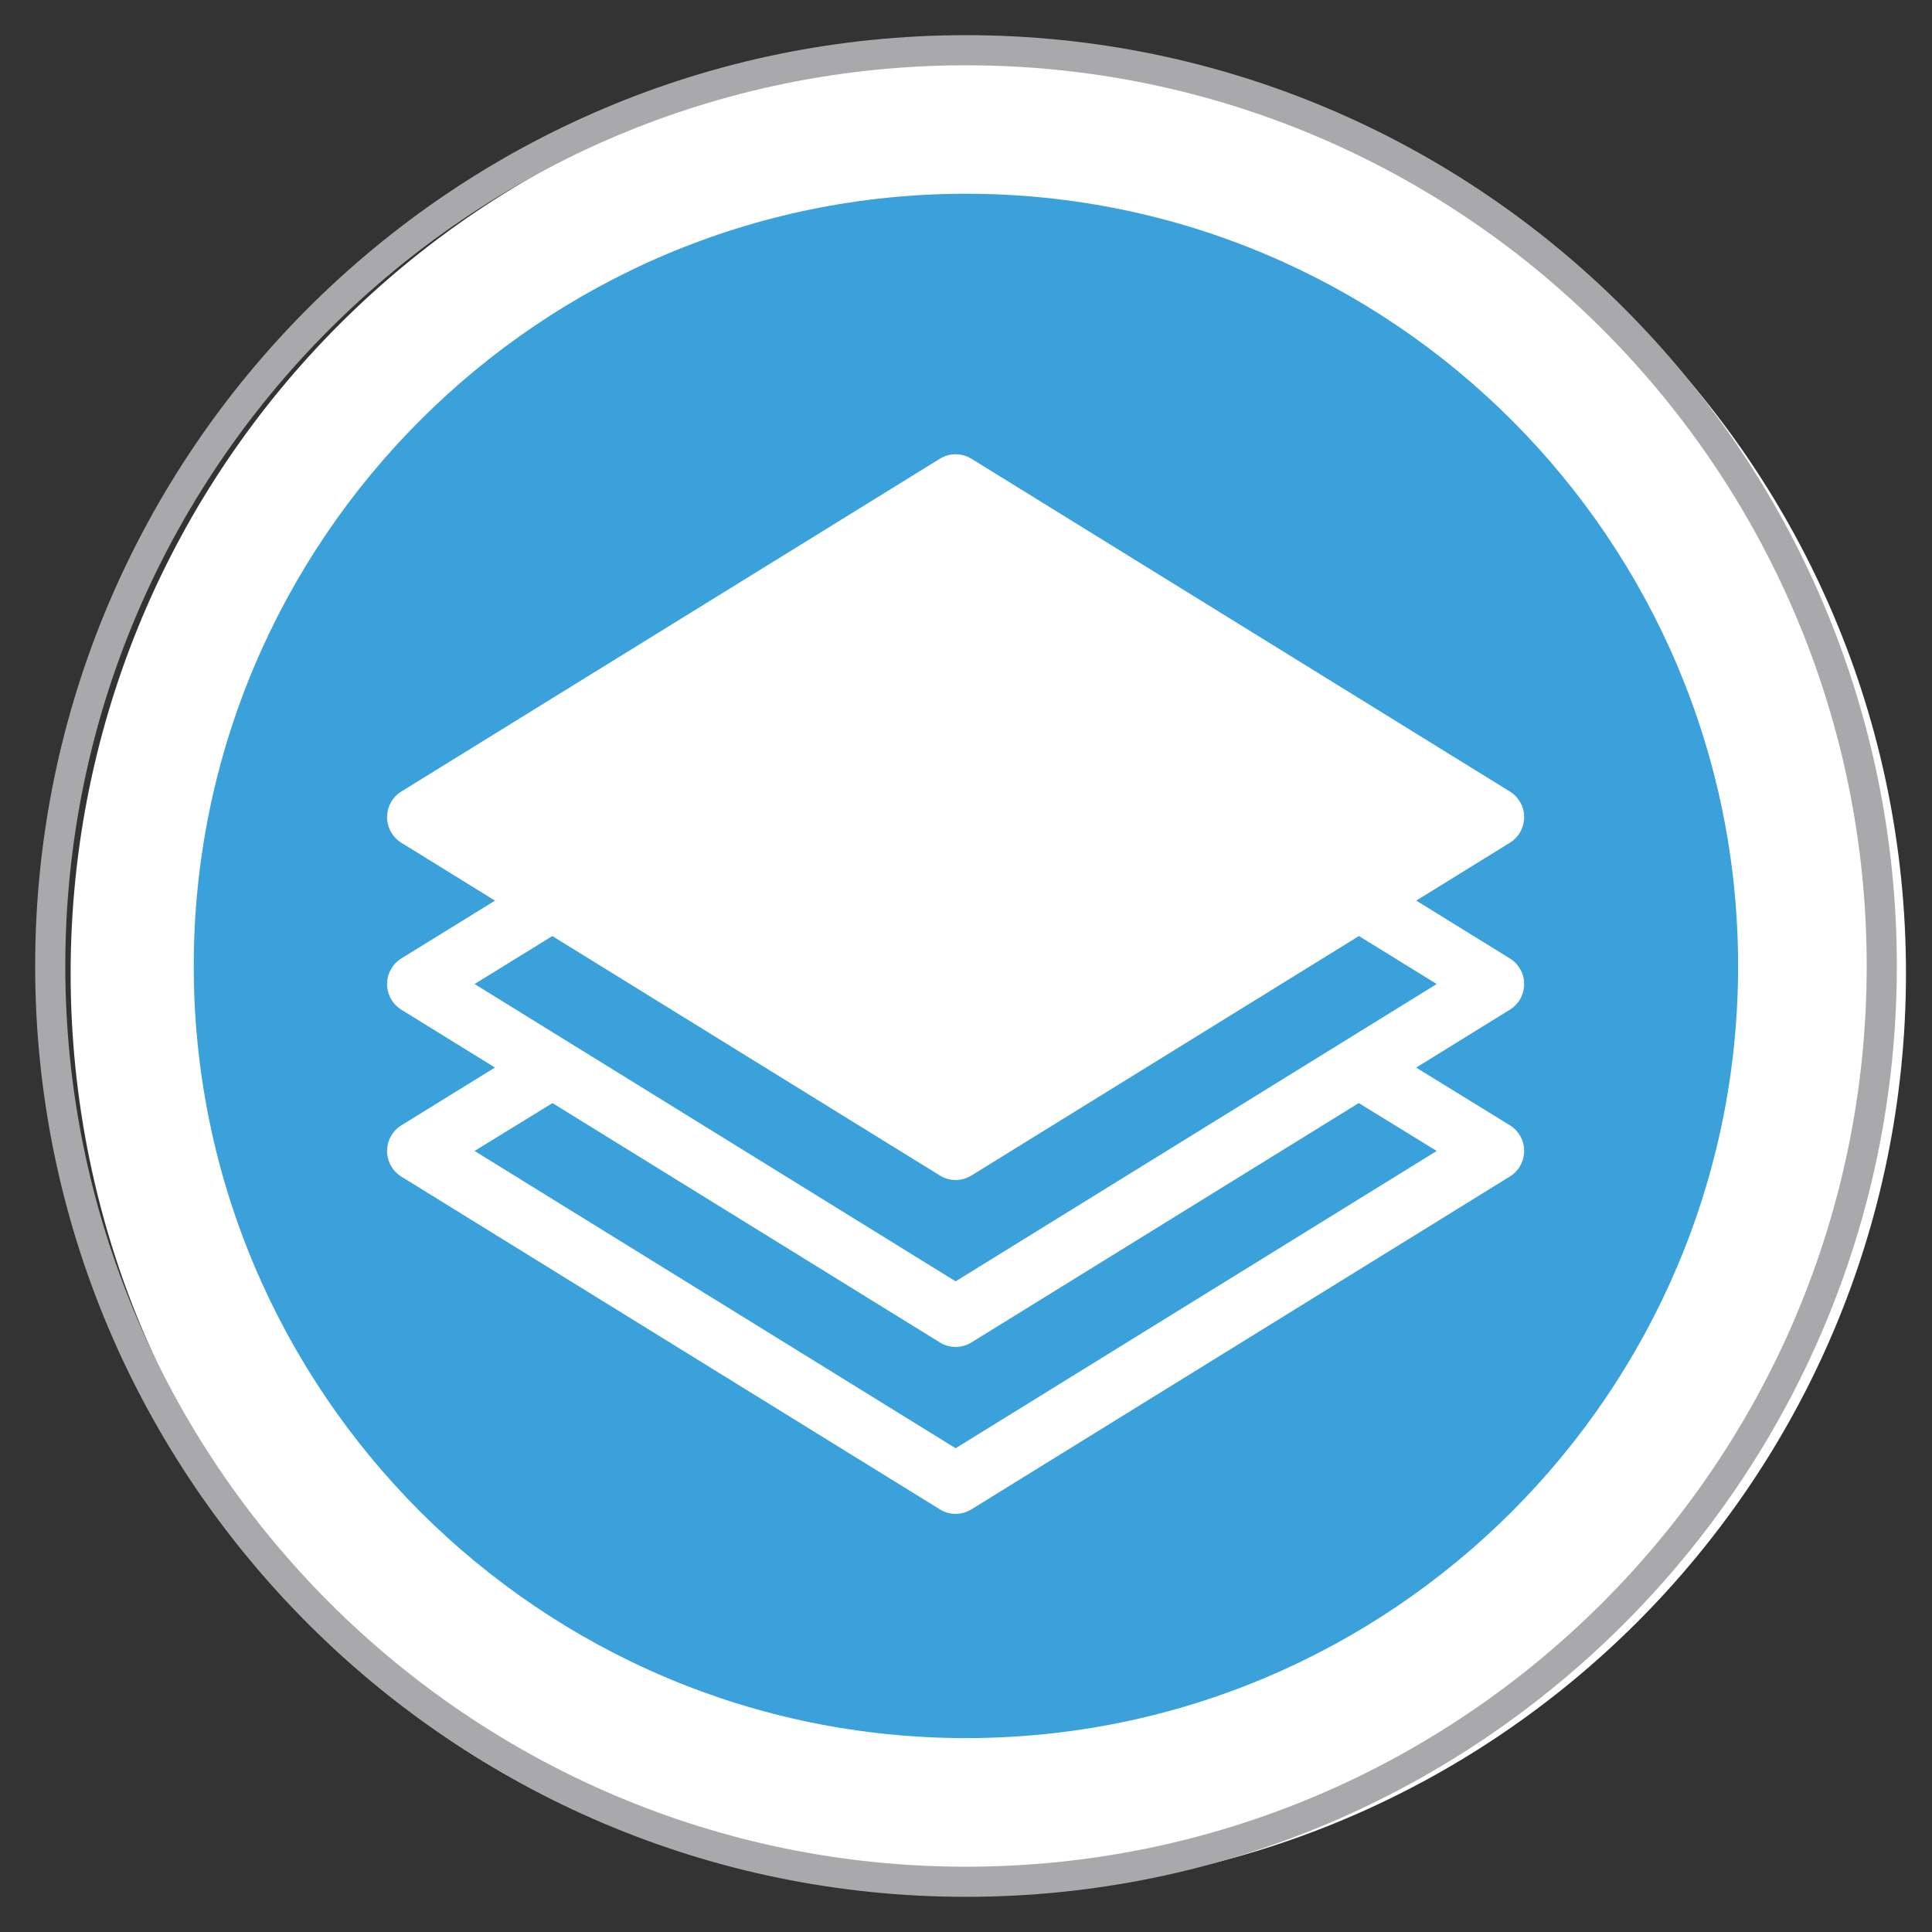 <?xml version="1.0"?>
<svg xmlns="http://www.w3.org/2000/svg" width="64" height="64" viewBox="0 0 64 64" fill="none">
<rect x="0" y="0" width="64" height="64" fill="#333333" stroke="none"/>
<path d="M32.739 62.639C49.528 62.639 63.138 49.029 63.138 32.239C63.138 15.45 49.528 1.84 32.739 1.84C15.95 1.84 2.34 15.45 2.34 32.239C2.34 49.029 15.95 62.639 32.739 62.639Z" fill="white"/>
<path d="M32 62.835C14.997 62.835 1.165 49.002 1.165 32C1.165 14.998 14.997 1.165 32 1.165C49.004 1.165 62.835 14.996 62.835 32C62.835 49.003 49.002 62.835 32 62.835ZM32 2.163C15.548 2.163 2.163 15.547 2.163 32C2.163 48.453 15.548 61.837 32 61.837C48.453 61.837 61.837 48.451 61.837 32C61.837 15.549 48.451 2.163 32 2.163Z" fill="#A9A9AC"/>
<path d="M32 6.418C17.894 6.418 6.418 17.9 6.418 32C6.418 46.099 17.894 57.577 32 57.577C46.106 57.577 57.577 46.105 57.577 32C57.577 17.895 46.105 6.418 32 6.418Z" fill="#3BA1DA"/>
<path d="M31.656 38.09L13.822 27.068L31.656 16.047L49.491 27.068L31.656 38.09Z" fill="white"/>
<path d="M31.656 39.089C31.471 39.088 31.289 39.037 31.132 38.939L13.296 27.918C13.151 27.828 13.032 27.703 12.949 27.555C12.866 27.406 12.822 27.239 12.822 27.068C12.822 26.898 12.866 26.731 12.949 26.582C13.032 26.433 13.151 26.308 13.296 26.219L31.132 15.198C31.289 15.1 31.471 15.049 31.657 15.049C31.842 15.049 32.024 15.1 32.182 15.198L50.015 26.219C50.16 26.308 50.28 26.433 50.363 26.582C50.446 26.731 50.489 26.898 50.489 27.068C50.489 27.239 50.446 27.406 50.363 27.555C50.28 27.703 50.16 27.828 50.015 27.918L32.182 38.939C32.024 39.037 31.841 39.089 31.656 39.089ZM15.721 27.067L31.656 36.916L47.593 27.067L31.656 17.22L15.721 27.067Z" fill="white"/>
<path d="M31.656 44.619C31.471 44.618 31.289 44.567 31.132 44.469L13.296 33.448C13.151 33.358 13.032 33.233 12.949 33.085C12.866 32.936 12.822 32.769 12.822 32.598C12.822 32.428 12.866 32.261 12.949 32.112C13.032 31.963 13.151 31.838 13.296 31.749L17.611 29.086C17.836 28.954 18.104 28.915 18.358 28.978C18.611 29.041 18.83 29.201 18.967 29.423C19.104 29.645 19.148 29.912 19.091 30.167C19.034 30.422 18.879 30.643 18.659 30.785L15.721 32.597L31.656 42.446L47.593 32.597L44.494 30.684C44.269 30.545 44.108 30.322 44.047 30.064C43.986 29.806 44.03 29.535 44.169 29.309C44.309 29.084 44.532 28.923 44.79 28.862C45.047 28.802 45.319 28.846 45.544 28.985L50.015 31.749C50.16 31.838 50.28 31.963 50.363 32.112C50.446 32.261 50.489 32.428 50.489 32.598C50.489 32.769 50.446 32.936 50.363 33.085C50.28 33.233 50.16 33.358 50.015 33.448L32.182 44.469C32.024 44.567 31.841 44.619 31.656 44.619Z" fill="white"/>
<path d="M31.656 50.148C31.471 50.148 31.289 50.096 31.132 49.998L13.296 38.977C13.151 38.888 13.032 38.763 12.949 38.614C12.866 38.466 12.822 38.298 12.822 38.128C12.822 37.958 12.866 37.79 12.949 37.642C13.032 37.493 13.151 37.368 13.296 37.278L17.411 34.736C17.523 34.667 17.648 34.62 17.778 34.6C17.908 34.579 18.041 34.584 18.169 34.614C18.297 34.645 18.418 34.7 18.524 34.778C18.631 34.855 18.721 34.952 18.79 35.064C18.859 35.176 18.905 35.301 18.926 35.431C18.947 35.561 18.942 35.694 18.911 35.822C18.881 35.95 18.825 36.071 18.748 36.177C18.671 36.284 18.573 36.374 18.461 36.443L15.721 38.127L31.656 47.975L47.593 38.127L44.852 36.443C44.627 36.304 44.466 36.081 44.405 35.823C44.344 35.565 44.388 35.294 44.527 35.069C44.666 34.843 44.89 34.682 45.147 34.622C45.405 34.561 45.676 34.605 45.902 34.744L50.015 37.275C50.16 37.364 50.28 37.489 50.363 37.638C50.446 37.787 50.489 37.954 50.489 38.125C50.489 38.295 50.446 38.462 50.363 38.611C50.28 38.76 50.16 38.885 50.015 38.974L32.182 49.998C32.024 50.096 31.841 50.148 31.656 50.148Z" fill="white"/>
</svg>
